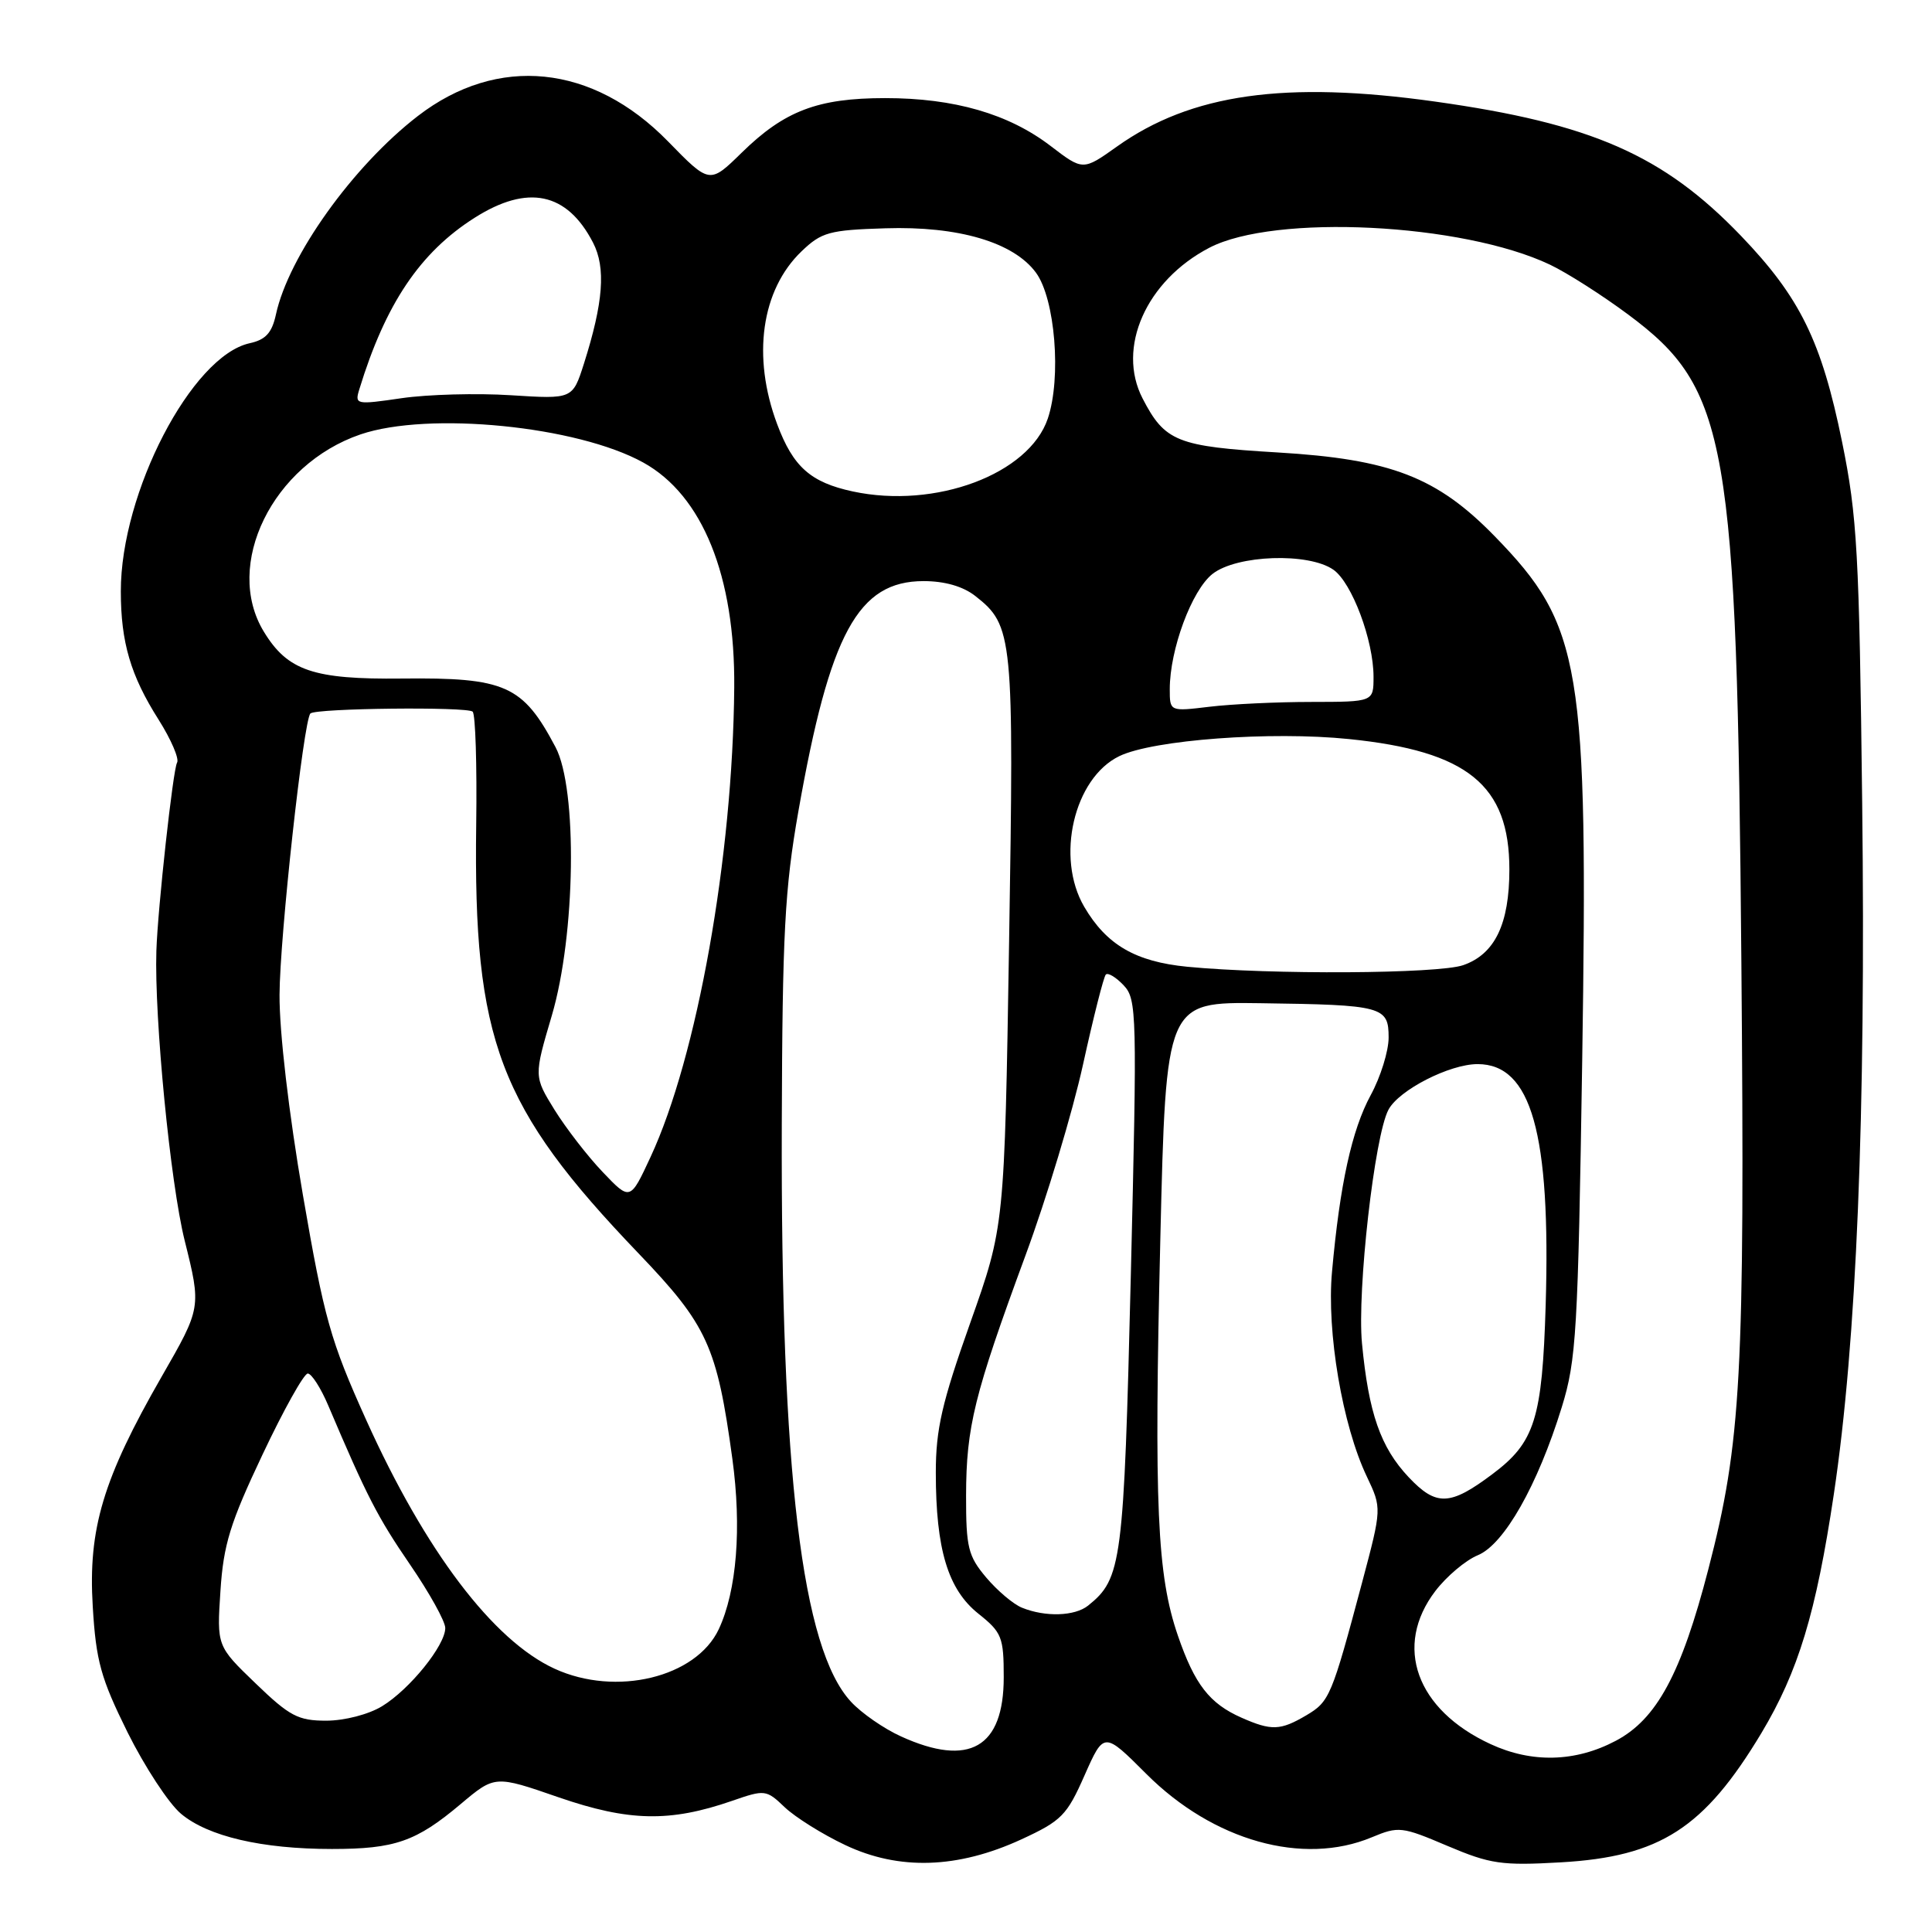 <?xml version="1.0" encoding="UTF-8" standalone="no"?>
<!DOCTYPE svg PUBLIC "-//W3C//DTD SVG 1.1//EN" "http://www.w3.org/Graphics/SVG/1.1/DTD/svg11.dtd" >
<svg xmlns="http://www.w3.org/2000/svg" xmlns:xlink="http://www.w3.org/1999/xlink" version="1.1" viewBox="0 0 256 256">
 <g >
 <path fill="currentColor"
d=" M 135.33 243.73 C 140.66 241.27 141.37 240.55 143.71 235.24 C 146.28 229.44 146.28 229.44 151.90 235.06 C 160.76 243.92 172.65 247.26 181.77 243.45 C 185.32 241.97 185.75 242.02 191.79 244.59 C 197.48 247.00 198.97 247.22 206.82 246.77 C 219.97 246.02 225.82 242.25 233.40 229.63 C 238.28 221.48 240.64 213.72 242.99 198.00 C 246.01 177.83 247.24 147.83 246.75 106.50 C 246.36 73.23 246.09 68.40 244.09 58.58 C 241.36 45.19 238.52 39.41 230.68 31.24 C 220.40 20.54 210.90 16.37 190.16 13.46 C 170.29 10.67 157.82 12.43 148.00 19.42 C 143.50 22.62 143.50 22.62 139.21 19.34 C 133.64 15.08 126.44 13.00 117.29 13.00 C 108.36 13.00 103.94 14.68 98.27 20.24 C 94.03 24.39 94.03 24.39 88.51 18.73 C 78.53 8.51 65.93 7.23 55.37 15.37 C 46.76 22.01 38.23 33.94 36.56 41.68 C 36.03 44.11 35.20 45.02 33.08 45.48 C 25.40 47.17 15.99 65.28 16.01 78.36 C 16.01 85.11 17.31 89.52 21.01 95.35 C 22.67 97.98 23.78 100.55 23.46 101.06 C 22.93 101.93 20.90 120.34 20.72 126.00 C 20.44 134.90 22.57 156.76 24.47 164.38 C 26.68 173.26 26.68 173.26 21.42 182.41 C 13.65 195.94 11.66 202.58 12.29 212.87 C 12.72 220.10 13.36 222.38 16.90 229.54 C 19.17 234.10 22.35 238.96 23.98 240.33 C 27.55 243.33 34.69 245.00 43.98 245.00 C 52.32 245.00 55.14 244.02 61.04 239.05 C 65.58 235.23 65.58 235.23 74.04 238.16 C 83.33 241.36 88.76 241.47 96.98 238.63 C 101.36 237.11 101.53 237.13 103.98 239.47 C 105.37 240.79 108.97 243.05 112.00 244.48 C 119.12 247.86 126.90 247.61 135.33 243.73 Z  M 197.50 231.10 C 187.65 226.55 184.62 218.12 190.19 210.82 C 191.67 208.88 194.20 206.74 195.83 206.07 C 199.31 204.63 203.75 196.80 206.94 186.47 C 208.88 180.19 209.09 176.50 209.65 140.57 C 210.45 88.07 209.59 82.90 198.06 71.06 C 190.40 63.20 184.29 60.84 169.26 59.95 C 155.97 59.16 154.35 58.51 151.40 52.80 C 147.93 46.09 151.86 37.20 160.24 32.83 C 168.88 28.32 193.79 29.56 205.38 35.07 C 207.65 36.15 212.32 39.13 215.76 41.69 C 228.97 51.52 230.15 58.24 230.74 127.41 C 231.21 182.27 230.73 191.13 226.36 207.95 C 222.77 221.80 219.52 227.81 214.09 230.67 C 208.76 233.49 202.97 233.64 197.50 231.10 Z  M 119.40 230.09 C 117.14 229.07 114.15 227.00 112.76 225.49 C 106.24 218.46 103.45 195.17 103.59 149.00 C 103.67 123.71 103.98 117.79 105.79 107.50 C 109.95 83.90 113.70 77.00 122.38 77.00 C 125.19 77.00 127.61 77.70 129.23 78.97 C 134.24 82.90 134.37 84.23 133.71 124.84 C 133.10 162.50 133.10 162.50 128.55 175.32 C 124.81 185.86 124.00 189.37 124.00 195.12 C 124.00 205.28 125.60 210.60 129.64 213.82 C 132.75 216.30 133.00 216.92 133.00 222.25 C 133.00 231.57 128.44 234.20 119.40 230.09 Z  M 164.50 227.60 C 160.27 225.73 158.30 223.20 156.08 216.74 C 153.31 208.69 152.91 199.53 153.75 164.13 C 154.50 132.76 154.50 132.76 167.00 132.93 C 183.23 133.15 184.00 133.36 184.00 137.48 C 184.00 139.28 182.93 142.72 181.62 145.12 C 179.12 149.74 177.54 156.93 176.50 168.50 C 175.77 176.48 177.88 188.89 181.12 195.67 C 183.10 199.85 183.10 199.85 180.49 209.67 C 176.45 224.81 176.18 225.46 173.09 227.29 C 169.66 229.31 168.48 229.36 164.50 227.60 Z  M 33.86 223.05 C 28.73 218.11 28.73 218.11 29.21 210.80 C 29.61 204.66 30.50 201.79 34.78 192.75 C 37.57 186.84 40.27 182.00 40.78 182.00 C 41.28 182.00 42.51 183.91 43.50 186.25 C 48.59 198.23 50.03 201.04 54.33 207.31 C 56.90 211.06 59.00 214.84 59.00 215.72 C 59.00 218.02 54.29 223.85 50.63 226.08 C 48.85 227.17 45.67 227.99 43.25 228.00 C 39.50 228.00 38.38 227.41 33.86 223.05 Z  M 73.50 221.12 C 65.35 217.39 56.36 205.53 48.53 188.17 C 43.78 177.64 42.96 174.73 40.13 158.31 C 38.27 147.51 37.01 136.74 37.04 131.81 C 37.07 124.16 40.22 95.45 41.13 94.54 C 41.83 93.84 61.95 93.62 62.63 94.30 C 63.00 94.66 63.21 101.38 63.10 109.23 C 62.71 137.86 66.06 146.72 84.60 166.07 C 93.73 175.60 95.00 178.37 97.04 193.29 C 98.29 202.44 97.63 210.78 95.24 215.88 C 92.23 222.28 81.62 224.84 73.50 221.12 Z  M 135.42 213.03 C 134.27 212.57 132.14 210.76 130.67 209.02 C 128.28 206.18 128.00 205.04 128.01 198.17 C 128.03 189.07 129.08 184.81 135.86 166.41 C 138.69 158.76 142.12 147.36 143.50 141.08 C 144.88 134.80 146.24 129.42 146.53 129.13 C 146.82 128.85 147.88 129.49 148.89 130.56 C 150.64 132.40 150.68 134.28 149.84 169.00 C 148.91 207.17 148.65 209.16 144.18 212.75 C 142.42 214.16 138.52 214.29 135.42 213.03 Z  M 186.65 195.73 C 182.93 191.78 181.35 187.24 180.47 178.00 C 179.81 171.00 182.13 150.49 183.98 147.04 C 185.37 144.43 192.08 141.00 195.79 141.00 C 202.91 141.00 205.49 150.14 204.81 172.94 C 204.35 188.02 203.38 191.12 197.75 195.33 C 192.13 199.55 190.31 199.61 186.65 195.73 Z  M 79.87 155.31 C 77.87 153.22 75.00 149.50 73.48 147.06 C 70.74 142.62 70.74 142.62 73.12 134.56 C 76.27 123.89 76.54 104.54 73.61 99.00 C 69.27 90.79 66.97 89.76 53.22 89.91 C 41.53 90.04 38.11 88.88 34.96 83.70 C 29.58 74.87 36.11 61.54 47.77 57.56 C 56.80 54.49 76.48 56.44 85.24 61.29 C 93.09 65.63 97.42 76.35 97.29 91.11 C 97.10 113.56 92.38 140.02 86.20 153.31 C 83.50 159.12 83.50 159.12 79.87 155.31 Z  M 157.32 128.10 C 150.46 127.43 146.62 125.20 143.67 120.16 C 139.84 113.63 142.30 103.10 148.32 100.19 C 152.79 98.03 168.40 96.87 178.76 97.93 C 194.47 99.53 200.00 104.03 200.00 115.20 C 200.00 122.44 198.08 126.43 193.88 127.89 C 190.58 129.04 168.37 129.17 157.32 128.10 Z  M 155.00 91.32 C 155.00 86.07 157.91 78.22 160.66 76.05 C 163.88 73.52 173.39 73.19 176.68 75.49 C 179.14 77.21 182.00 84.85 182.00 89.68 C 182.00 93.00 182.00 93.00 173.75 93.01 C 169.21 93.01 163.14 93.30 160.25 93.65 C 155.00 94.28 155.00 94.28 155.00 91.32 Z  M 113.00 65.12 C 107.41 63.92 105.09 61.86 102.98 56.21 C 99.62 47.25 100.87 38.42 106.21 33.30 C 108.86 30.76 109.89 30.48 117.32 30.25 C 126.98 29.94 134.31 32.10 137.27 36.13 C 139.81 39.58 140.66 50.06 138.84 55.46 C 136.35 62.83 123.95 67.47 113.00 65.12 Z  M 47.61 51.59 C 51.08 40.25 55.66 33.44 62.90 28.85 C 69.93 24.39 75.13 25.48 78.58 32.15 C 80.30 35.48 79.95 40.07 77.37 48.20 C 75.87 52.89 75.87 52.89 67.69 52.37 C 63.18 52.08 56.68 52.26 53.23 52.76 C 47.15 53.65 46.99 53.61 47.61 51.59 Z "/>
</g>
</svg>